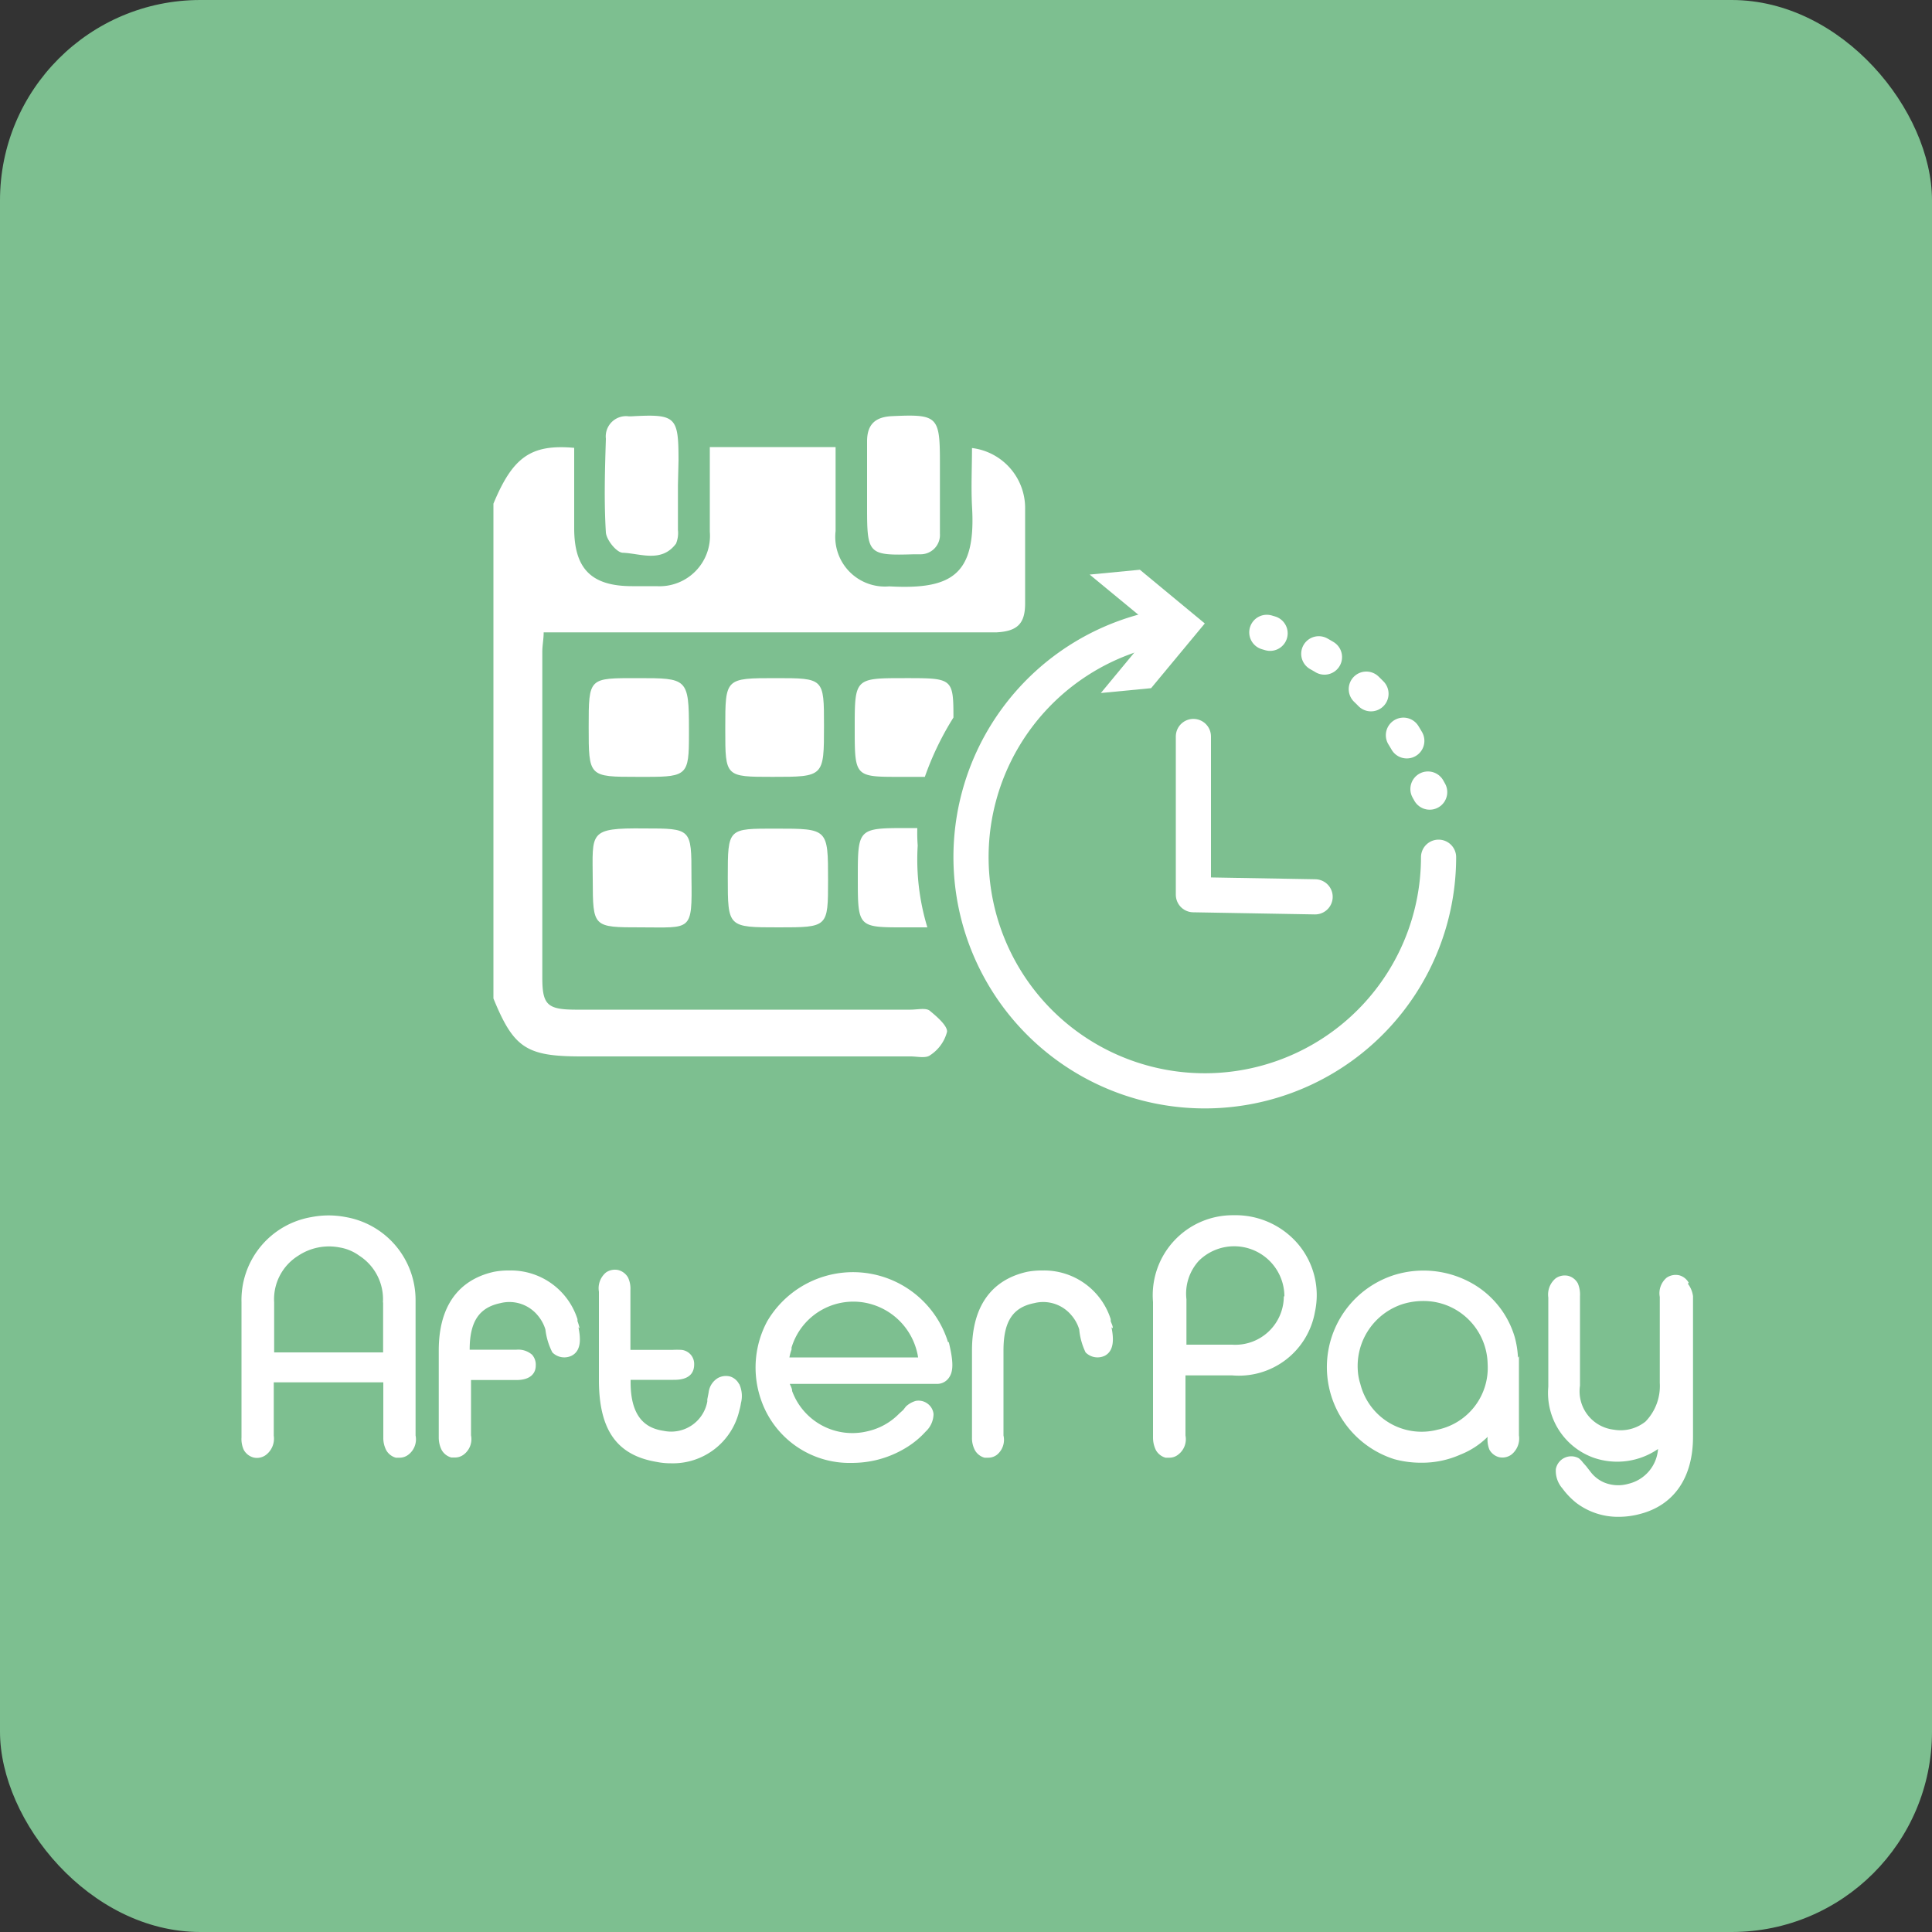 <svg id="Laag_1" data-name="Laag 1" xmlns="http://www.w3.org/2000/svg" viewBox="0 0 100 100"><rect x="0" y="0" width="100" height="100" fill="#333333" stroke="none"/><defs><style>.cls-1{fill:#7dbf90;}.cls-2{fill:#fff;}.cls-3,.cls-4,.cls-5,.cls-6{fill:none;stroke:#fff;stroke-linecap:round;stroke-width:1.82px;}.cls-3,.cls-4,.cls-5{stroke-miterlimit:10;}.cls-4{stroke-dasharray:0.34 2.73;}.cls-5{stroke-dasharray:0.34 2.73 0.34 2.73;}.cls-6{stroke-linejoin:round;}</style></defs><rect class="cls-1" width="100" height="100" rx="10.37"/><path class="cls-2" d="M17.92,63a4.65,4.65,0,0,0-1.82,0,4.35,4.35,0,0,0-3.6,4.4v7a1.35,1.35,0,0,0,.12.65h0a.82.82,0,0,0,.5.39.78.78,0,0,0,.64-.13,1.06,1.06,0,0,0,.41-1V71.55h5.67v2.84a1.39,1.39,0,0,0,.15.67.82.82,0,0,0,.5.39l.19,0a.74.74,0,0,0,.45-.15,1,1,0,0,0,.38-1v-7A4.36,4.36,0,0,0,17.92,63Zm1.91,4.41V70H14.19V67.41A2.65,2.65,0,0,1,15.43,65a2.88,2.88,0,0,1,2.16-.43,2.38,2.38,0,0,1,1,.42h0a2.68,2.68,0,0,1,1.23,2.43Zm18.43,4.24a.79.79,0,0,0-.46-.4.87.87,0,0,0-.63.07,1,1,0,0,0-.49.75l-.07.36v.11a1.9,1.9,0,0,1-2.26,1.52c-.73-.11-1.71-.5-1.71-2.51v-.13h2.21c.27,0,1.08,0,1.08-.8a.73.73,0,0,0-.65-.75,3.85,3.85,0,0,0-.48,0H32.63V66.78a1.35,1.35,0,0,0-.12-.65h0a.82.82,0,0,0-.5-.39.81.81,0,0,0-.64.12,1.06,1.06,0,0,0-.37,1v4.57c0,2.6.94,3.9,3,4.24a3.61,3.61,0,0,0,.73.07A3.53,3.53,0,0,0,38.27,73a2.74,2.74,0,0,0,.08-.37h0a1.48,1.48,0,0,0-.09-1Zm10.81-2.18a5.15,5.15,0,0,0-9.36-1.08,5.06,5.06,0,0,0-.34,4,4.84,4.84,0,0,0,4.71,3.33,5.51,5.51,0,0,0,1.2-.13A5.37,5.37,0,0,0,47,74.87a4.5,4.5,0,0,0,.91-.77,1.26,1.26,0,0,0,.41-.91.76.76,0,0,0-.3-.53.78.78,0,0,0-.62-.15h0a1.27,1.27,0,0,0-.51.29l-.14.18-.21.19h0a3.28,3.28,0,0,1-1.63.91A3.32,3.32,0,0,1,41,72c0-.14-.08-.26-.12-.37h7.24l.15,0h.25a.74.74,0,0,0,.59-.31c.25-.34.24-.85,0-1.85Zm-8.1.28a3.34,3.34,0,0,1,4.18-2.23A3.41,3.41,0,0,1,47.47,70a2.38,2.38,0,0,1,.05.26l-6.66,0a2.75,2.75,0,0,1,.11-.41Zm16.63-1c0-.14-.08-.26-.11-.37l0-.1a3.62,3.62,0,0,0-3.54-2.52,3.94,3.94,0,0,0-.79.07c-1.31.29-2.85,1.23-2.85,4.07v4.49a1.35,1.35,0,0,0,.15.67.82.82,0,0,0,.5.39l.19,0a.74.74,0,0,0,.45-.15,1,1,0,0,0,.34-1V69.9c0-1.5.48-2.23,1.59-2.45a1.9,1.9,0,0,1,1.92.62,2,2,0,0,1,.41.74A3.48,3.48,0,0,0,56.19,70l0,0a.87.87,0,0,0,1,.17c.5-.27.45-.93.34-1.47Z"/><path class="cls-2" d="M67.22,64.43a4.25,4.25,0,0,0-3.37-1.53,4.14,4.14,0,0,0-4.17,4.49v7a1.47,1.47,0,0,0,.15.67.82.82,0,0,0,.5.39l.19,0a.72.72,0,0,0,.45-.15,1,1,0,0,0,.39-1V71.19h2.42a4,4,0,0,0,4.28-3.28,4.1,4.1,0,0,0-.84-3.48Zm-.77,2.65a2.51,2.51,0,0,1-2.68,2.52h0l-2.36,0V67.25a2.52,2.52,0,0,1,.65-2,2.6,2.6,0,0,1,4.42,1.87Zm12.12,3.19a4.79,4.79,0,0,0-.17-1.07,4.73,4.73,0,0,0-2.27-2.81,5.11,5.11,0,0,0-3.95-.4,5,5,0,0,0,0,9.54,5.25,5.25,0,0,0,1.41.18,4.86,4.86,0,0,0,2-.42A4.17,4.17,0,0,0,77,74.37v0a1.4,1.4,0,0,0,.09.66h0a.8.8,0,0,0,.49.39.79.79,0,0,0,.65-.13,1.07,1.07,0,0,0,.39-1v-3.9l0-.19ZM74.41,74a3.27,3.27,0,0,1-4-2.37h0a2.8,2.8,0,0,1-.13-.69A3.37,3.37,0,0,1,72.6,67.5a3.61,3.61,0,0,1,1.07-.16,3.29,3.29,0,0,1,1.9.59A3.33,3.33,0,0,1,77,70.6,3.27,3.27,0,0,1,74.41,74Zm13-7.6-.35.17.35-.17,0,0a.8.8,0,0,0-.49-.39.83.83,0,0,0-.65.12,1.05,1.05,0,0,0-.36,1v4.45a2.64,2.64,0,0,1-.74,2,2.06,2.06,0,0,1-1.64.42,2,2,0,0,1-1.75-2.28V67.09a1.48,1.48,0,0,0-.11-.66.8.8,0,0,0-.49-.39.82.82,0,0,0-.65.12,1.09,1.09,0,0,0-.39,1v4.62a3.56,3.56,0,0,0,2.37,3.68A3.73,3.73,0,0,0,85.82,75v0a2,2,0,0,1-1.53,1.8A1.91,1.91,0,0,1,83,76.72a1.75,1.75,0,0,1-.66-.52l-.24-.31-.16-.18a1.22,1.22,0,0,0-.22-.23l0,0,0,0a.81.81,0,0,0-1.19.56,1.38,1.38,0,0,0,.34,1v0a3.9,3.9,0,0,0,.72.75,3.57,3.57,0,0,0,2.21.72,4.23,4.23,0,0,0,1.06-.14c1.78-.45,2.77-1.88,2.77-4V67.09A1.35,1.35,0,0,0,87.36,66.44Z"/><path class="cls-2" d="M30,68.75a2.74,2.74,0,0,0-.11-.37l0-.1a3.62,3.62,0,0,0-3.54-2.52,3.94,3.94,0,0,0-.79.07c-1.3.29-2.85,1.23-2.85,4.07v4.49a1.43,1.43,0,0,0,.15.66h0a.82.82,0,0,0,.5.39l.19,0a.74.74,0,0,0,.45-.15,1,1,0,0,0,.38-1V73.3l0-1.87h2.35c.78,0,1-.4,1-.74a.78.78,0,0,0-.19-.57,1.08,1.08,0,0,0-.8-.26H24.31c0-1.46.49-2.18,1.59-2.41a1.9,1.9,0,0,1,1.92.62,2.06,2.06,0,0,1,.41.74A3.48,3.48,0,0,0,28.59,70l0,0a.87.87,0,0,0,1,.17c.52-.27.46-.93.35-1.47Z"/><path class="cls-2" d="M25.54,26.07c1-2.41,1.94-3.09,4.18-2.89,0,1.37,0,2.77,0,4.16,0,2.11.9,3,3,3,.43,0,.85,0,1.27,0a2.61,2.61,0,0,0,2.75-2.82c0-1.44,0-2.88,0-4.38h6.51c0,1.48,0,2.92,0,4.35a2.57,2.57,0,0,0,2.78,2.86c3.27.18,4.5-.62,4.28-4.16-.05-1,0-2,0-3a3.13,3.13,0,0,1,2.75,3.17c0,1.62,0,3.25,0,4.87,0,1.05-.4,1.44-1.47,1.5-.28,0-.57,0-.85,0H28.14c0,.36-.07.67-.07,1V50.61c0,1.39.26,1.64,1.69,1.65H47.13c.36,0,.8-.11,1,.06s.91.73.89,1.08a2.06,2.06,0,0,1-.88,1.22c-.22.17-.68.06-1,.06H30.09c-2.84,0-3.5-.43-4.55-3Z"/><path class="cls-2" d="M35.09,25.11c0,.77,0,1.55,0,2.32a1.44,1.44,0,0,1-.1.71c-.75,1-1.83.51-2.75.47-.32,0-.85-.66-.88-1.05-.1-1.61-.05-3.23,0-4.85a1.05,1.05,0,0,1,1.19-1.16h.11c2.33-.13,2.46,0,2.46,2.29Z"/><path class="cls-2" d="M48.65,25.2v2.42a1,1,0,0,1-1,1.07H47.3c-2.34.07-2.42,0-2.42-2.37,0-1.16,0-2.32,0-3.48,0-.85.4-1.26,1.29-1.3,2.36-.11,2.48,0,2.48,2.39Z"/><path class="cls-2" d="M33,40.21c-2.53,0-2.53,0-2.53-2.58s0-2.53,2.55-2.53,2.64,0,2.64,2.66v.31c0,2-.1,2.14-2.13,2.14Z"/><path class="cls-2" d="M40.3,48c-2.63,0-2.63,0-2.63-2.58s0-2.53,2.51-2.53c2.68,0,2.68,0,2.68,2.67C42.86,48,42.86,48,40.3,48Z"/><path class="cls-2" d="M40.15,35.1c2.5,0,2.5,0,2.5,2.46,0,2.65,0,2.65-2.66,2.65-2.45,0-2.45,0-2.45-2.43v-.11C37.54,35.1,37.54,35.1,40.15,35.1Z"/><path class="cls-2" d="M33.18,48c-2.5,0-2.49,0-2.5-2.46s-.24-2.69,2.66-2.66c2.45,0,2.45,0,2.45,2.45v.11C35.83,48.25,35.79,48,33.18,48Z"/><path class="cls-3" d="M74.46,44.37A12.1,12.1,0,1,1,60.29,32.44"/><polygon class="cls-2" points="56.98 35.87 59.76 32.51 56.4 29.74 59 29.49 62.36 32.27 59.58 35.62 56.98 35.87"/><path class="cls-3" d="M65.57,32.73l.17.05"/><path class="cls-4" d="M68.26,33.84a12.15,12.15,0,0,1,1.43.94"/><path class="cls-5" d="M70.72,35.67a12.17,12.17,0,0,1,2.71,3.89"/><path class="cls-3" d="M73.91,40.84,74,41"/><polyline class="cls-6" points="61.77 38.12 61.77 46.31 68.07 46.42"/><path class="cls-2" d="M46.83,35.1c-2.59,0-2.59,0-2.59,2.59s0,2.52,2.57,2.52c.55,0,.72,0,1.06,0a15.25,15.25,0,0,1,1.48-3.07C49.35,35.09,49.29,35.1,46.83,35.1Z"/><path class="cls-2" d="M47.48,42.86H47c-2.6,0-2.6,0-2.6,2.6S44.41,48,47,48c.6,0,.62,0,1,0a12.09,12.09,0,0,1-.5-4.24A8.46,8.46,0,0,1,47.48,42.86Z"/></svg>